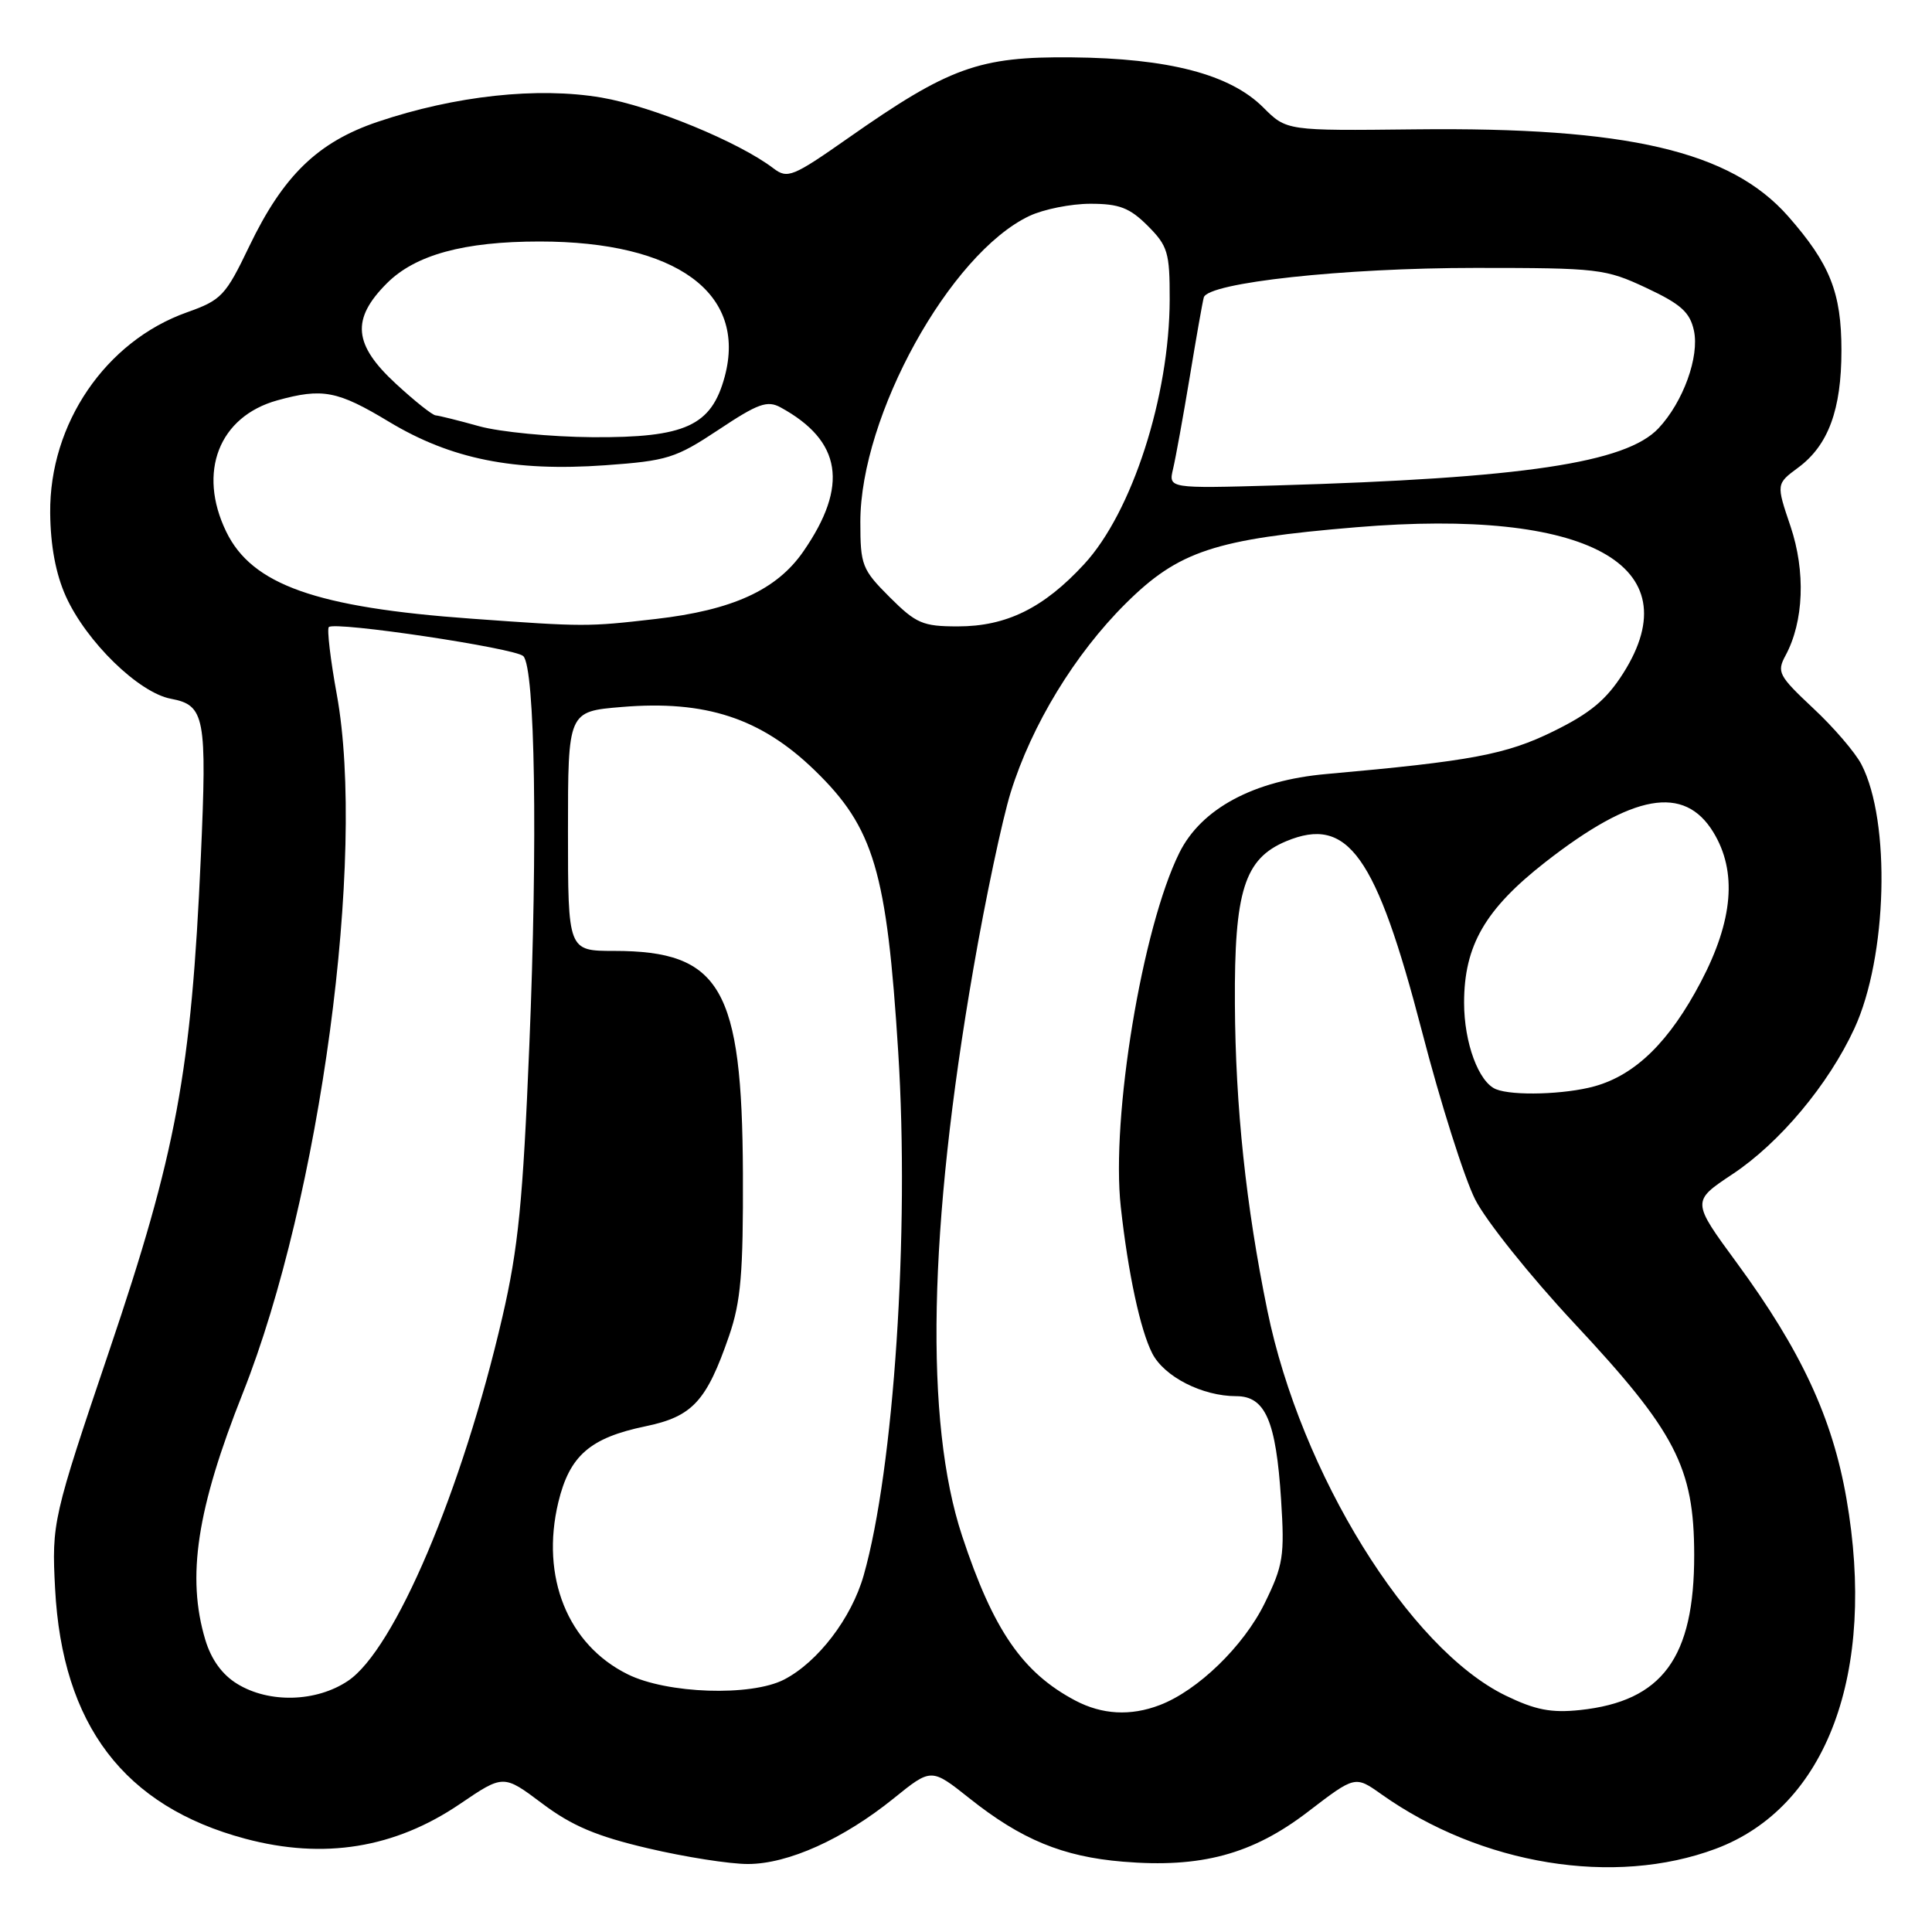 <?xml version="1.0" encoding="UTF-8" standalone="no"?>
<!DOCTYPE svg PUBLIC "-//W3C//DTD SVG 1.1//EN" "http://www.w3.org/Graphics/SVG/1.1/DTD/svg11.dtd" >
<svg xmlns="http://www.w3.org/2000/svg" xmlns:xlink="http://www.w3.org/1999/xlink" version="1.1" viewBox="0 0 256 256">
 <g >
 <path fill="currentColor"
d=" M 227.35 244.97 C 242.05 239.47 248.69 221.66 244.66 198.55 C 242.80 187.86 238.65 178.94 230.14 167.34 C 224.15 159.18 224.15 159.18 229.54 155.60 C 235.82 151.44 242.29 143.70 245.72 136.27 C 250.08 126.82 250.56 108.84 246.65 101.29 C 245.84 99.72 242.96 96.36 240.24 93.83 C 235.67 89.54 235.41 89.05 236.59 86.86 C 239.02 82.36 239.27 75.73 237.25 69.73 C 235.35 64.12 235.35 64.12 238.27 61.96 C 242.26 59.01 244.00 54.29 244.00 46.43 C 244.00 38.77 242.49 34.98 236.94 28.66 C 229.31 20.00 215.64 16.82 187.49 17.14 C 170.48 17.33 170.48 17.33 167.39 14.24 C 163.00 9.85 154.87 7.72 142.00 7.60 C 129.73 7.48 125.77 8.91 112.38 18.30 C 105.03 23.45 104.35 23.72 102.49 22.31 C 97.91 18.81 86.41 14.08 79.70 12.93 C 71.26 11.49 60.31 12.68 50.05 16.14 C 42.12 18.82 37.54 23.25 33.04 32.61 C 29.88 39.20 29.35 39.76 24.76 41.39 C 13.99 45.22 6.54 56.15 6.65 67.96 C 6.69 72.32 7.39 76.06 8.73 79.03 C 11.45 85.04 18.38 91.79 22.65 92.59 C 27.15 93.44 27.44 94.97 26.61 113.58 C 25.34 142.09 23.37 152.69 14.47 179.00 C 7.00 201.09 6.84 201.79 7.30 210.50 C 8.25 228.58 16.44 239.35 32.50 243.64 C 42.91 246.42 52.31 244.90 60.95 239.03 C 66.71 235.12 66.71 235.12 71.84 238.97 C 75.78 241.93 79.03 243.31 85.86 244.91 C 90.75 246.06 96.72 247.00 99.12 246.99 C 104.45 246.98 111.76 243.68 118.45 238.27 C 123.40 234.27 123.40 234.27 128.45 238.28 C 135.32 243.75 140.82 246.02 148.78 246.68 C 159.13 247.55 165.96 245.71 173.32 240.06 C 179.56 235.28 179.56 235.28 183.03 237.74 C 196.27 247.13 213.90 250.00 227.35 244.97 Z  M 142.50 225.34 C 135.49 221.64 131.61 216.01 127.48 203.50 C 122.50 188.43 123.01 162.76 128.98 128.35 C 130.58 119.08 132.81 108.58 133.92 105.00 C 136.71 96.04 142.43 86.65 149.17 79.96 C 156.17 73.01 160.97 71.42 179.74 69.86 C 210.36 67.31 224.18 74.87 215.09 89.20 C 212.85 92.73 210.71 94.51 205.84 96.90 C 199.58 99.98 194.95 100.85 175.77 102.56 C 166.13 103.41 159.18 107.14 156.27 113.00 C 151.35 122.92 147.20 148.03 148.51 159.92 C 149.48 168.72 151.10 176.25 152.68 179.33 C 154.27 182.43 159.32 185.00 163.81 185.00 C 167.66 185.00 169.08 188.26 169.75 198.71 C 170.23 206.18 170.04 207.41 167.57 212.45 C 164.79 218.12 158.71 224.02 153.65 225.94 C 149.80 227.41 146.04 227.20 142.50 225.34 Z  M 199.50 224.67 C 186.70 218.44 172.36 195.26 167.93 173.64 C 165.10 159.82 163.70 146.64 163.63 133.00 C 163.54 118.05 164.89 113.78 170.42 111.47 C 178.61 108.05 182.33 113.27 188.42 136.67 C 190.86 146.10 194.04 156.12 195.47 158.94 C 196.90 161.77 202.79 169.12 208.55 175.29 C 222.03 189.71 224.47 194.41 224.49 206.00 C 224.51 219.67 220.27 225.43 209.35 226.59 C 205.53 226.99 203.44 226.58 199.50 224.67 Z  M 31.45 223.13 C 29.44 221.91 27.99 219.90 27.20 217.27 C 24.71 208.95 26.07 199.97 32.18 184.58 C 42.44 158.73 48.53 113.48 44.63 92.04 C 43.78 87.39 43.31 83.36 43.57 83.09 C 44.37 82.30 68.28 85.88 69.34 86.94 C 70.90 88.50 71.26 111.40 70.14 138.50 C 69.29 159.22 68.68 165.38 66.57 174.50 C 61.25 197.49 52.29 218.60 46.10 222.73 C 41.90 225.54 35.67 225.71 31.45 223.13 Z  M 83.17 221.85 C 75.22 217.92 71.61 208.96 73.98 199.06 C 75.47 192.88 78.17 190.52 85.54 188.99 C 91.76 187.70 93.62 185.68 96.61 177.00 C 98.17 172.46 98.49 168.70 98.44 155.50 C 98.34 130.91 95.50 126.01 81.38 126.00 C 75.26 126.00 75.26 126.00 75.26 110.14 C 75.26 94.27 75.26 94.27 82.38 93.68 C 93.49 92.75 100.83 95.16 107.95 102.07 C 115.81 109.69 117.51 115.44 119.02 139.42 C 120.53 163.28 118.45 194.67 114.44 208.75 C 112.83 214.41 108.38 220.23 103.90 222.55 C 99.52 224.81 88.39 224.44 83.17 221.85 Z  M 198.23 144.33 C 195.93 143.40 194.00 138.18 194.00 132.87 C 194.00 125.29 196.79 120.47 204.76 114.24 C 216.39 105.16 223.17 103.95 227.03 110.28 C 230.20 115.48 229.66 121.95 225.37 130.11 C 221.22 138.01 216.72 142.43 211.28 143.94 C 207.38 145.02 200.46 145.23 198.23 144.33 Z  M 62.50 81.98 C 41.88 80.50 33.38 77.49 29.97 70.44 C 26.15 62.55 29.01 55.20 36.74 53.05 C 42.74 51.39 44.72 51.77 51.55 55.89 C 59.75 60.83 68.08 62.51 80.18 61.65 C 88.42 61.06 89.52 60.72 95.22 56.94 C 100.43 53.47 101.67 53.02 103.43 53.98 C 111.54 58.41 112.48 64.36 106.44 73.08 C 102.91 78.18 97.06 80.85 86.87 82.02 C 77.84 83.06 77.46 83.06 62.50 81.98 Z  M 117.88 79.12 C 114.22 75.46 114.00 74.89 114.00 69.15 C 114.00 55.10 125.87 33.61 136.39 28.62 C 138.27 27.73 141.91 27.00 144.48 27.00 C 148.31 27.00 149.68 27.53 152.08 29.92 C 154.74 32.59 155.00 33.45 154.99 39.67 C 154.96 52.53 150.01 67.87 143.66 74.75 C 138.30 80.57 133.36 83.00 126.92 83.00 C 122.26 83.00 121.39 82.62 117.88 79.12 Z  M 155.44 62.12 C 155.78 60.68 156.77 55.23 157.64 50.00 C 158.50 44.77 159.34 40.01 159.51 39.41 C 160.06 37.45 178.03 35.50 195.50 35.50 C 211.80 35.50 212.73 35.61 218.15 38.15 C 222.72 40.29 223.92 41.37 224.45 43.79 C 225.21 47.25 223.03 53.27 219.76 56.75 C 215.46 61.33 201.84 63.37 169.16 64.32 C 154.82 64.73 154.82 64.73 155.44 62.12 Z  M 63.50 56.48 C 60.75 55.71 58.15 55.07 57.73 55.04 C 57.30 55.02 54.94 53.14 52.48 50.87 C 46.82 45.66 46.51 42.29 51.27 37.53 C 55.04 33.76 61.48 32.00 71.50 32.00 C 89.63 32.00 99.00 38.84 96.03 49.90 C 94.27 56.43 90.83 58.01 78.50 57.93 C 73.00 57.89 66.25 57.24 63.50 56.48 Z "/>
</g>
</svg>